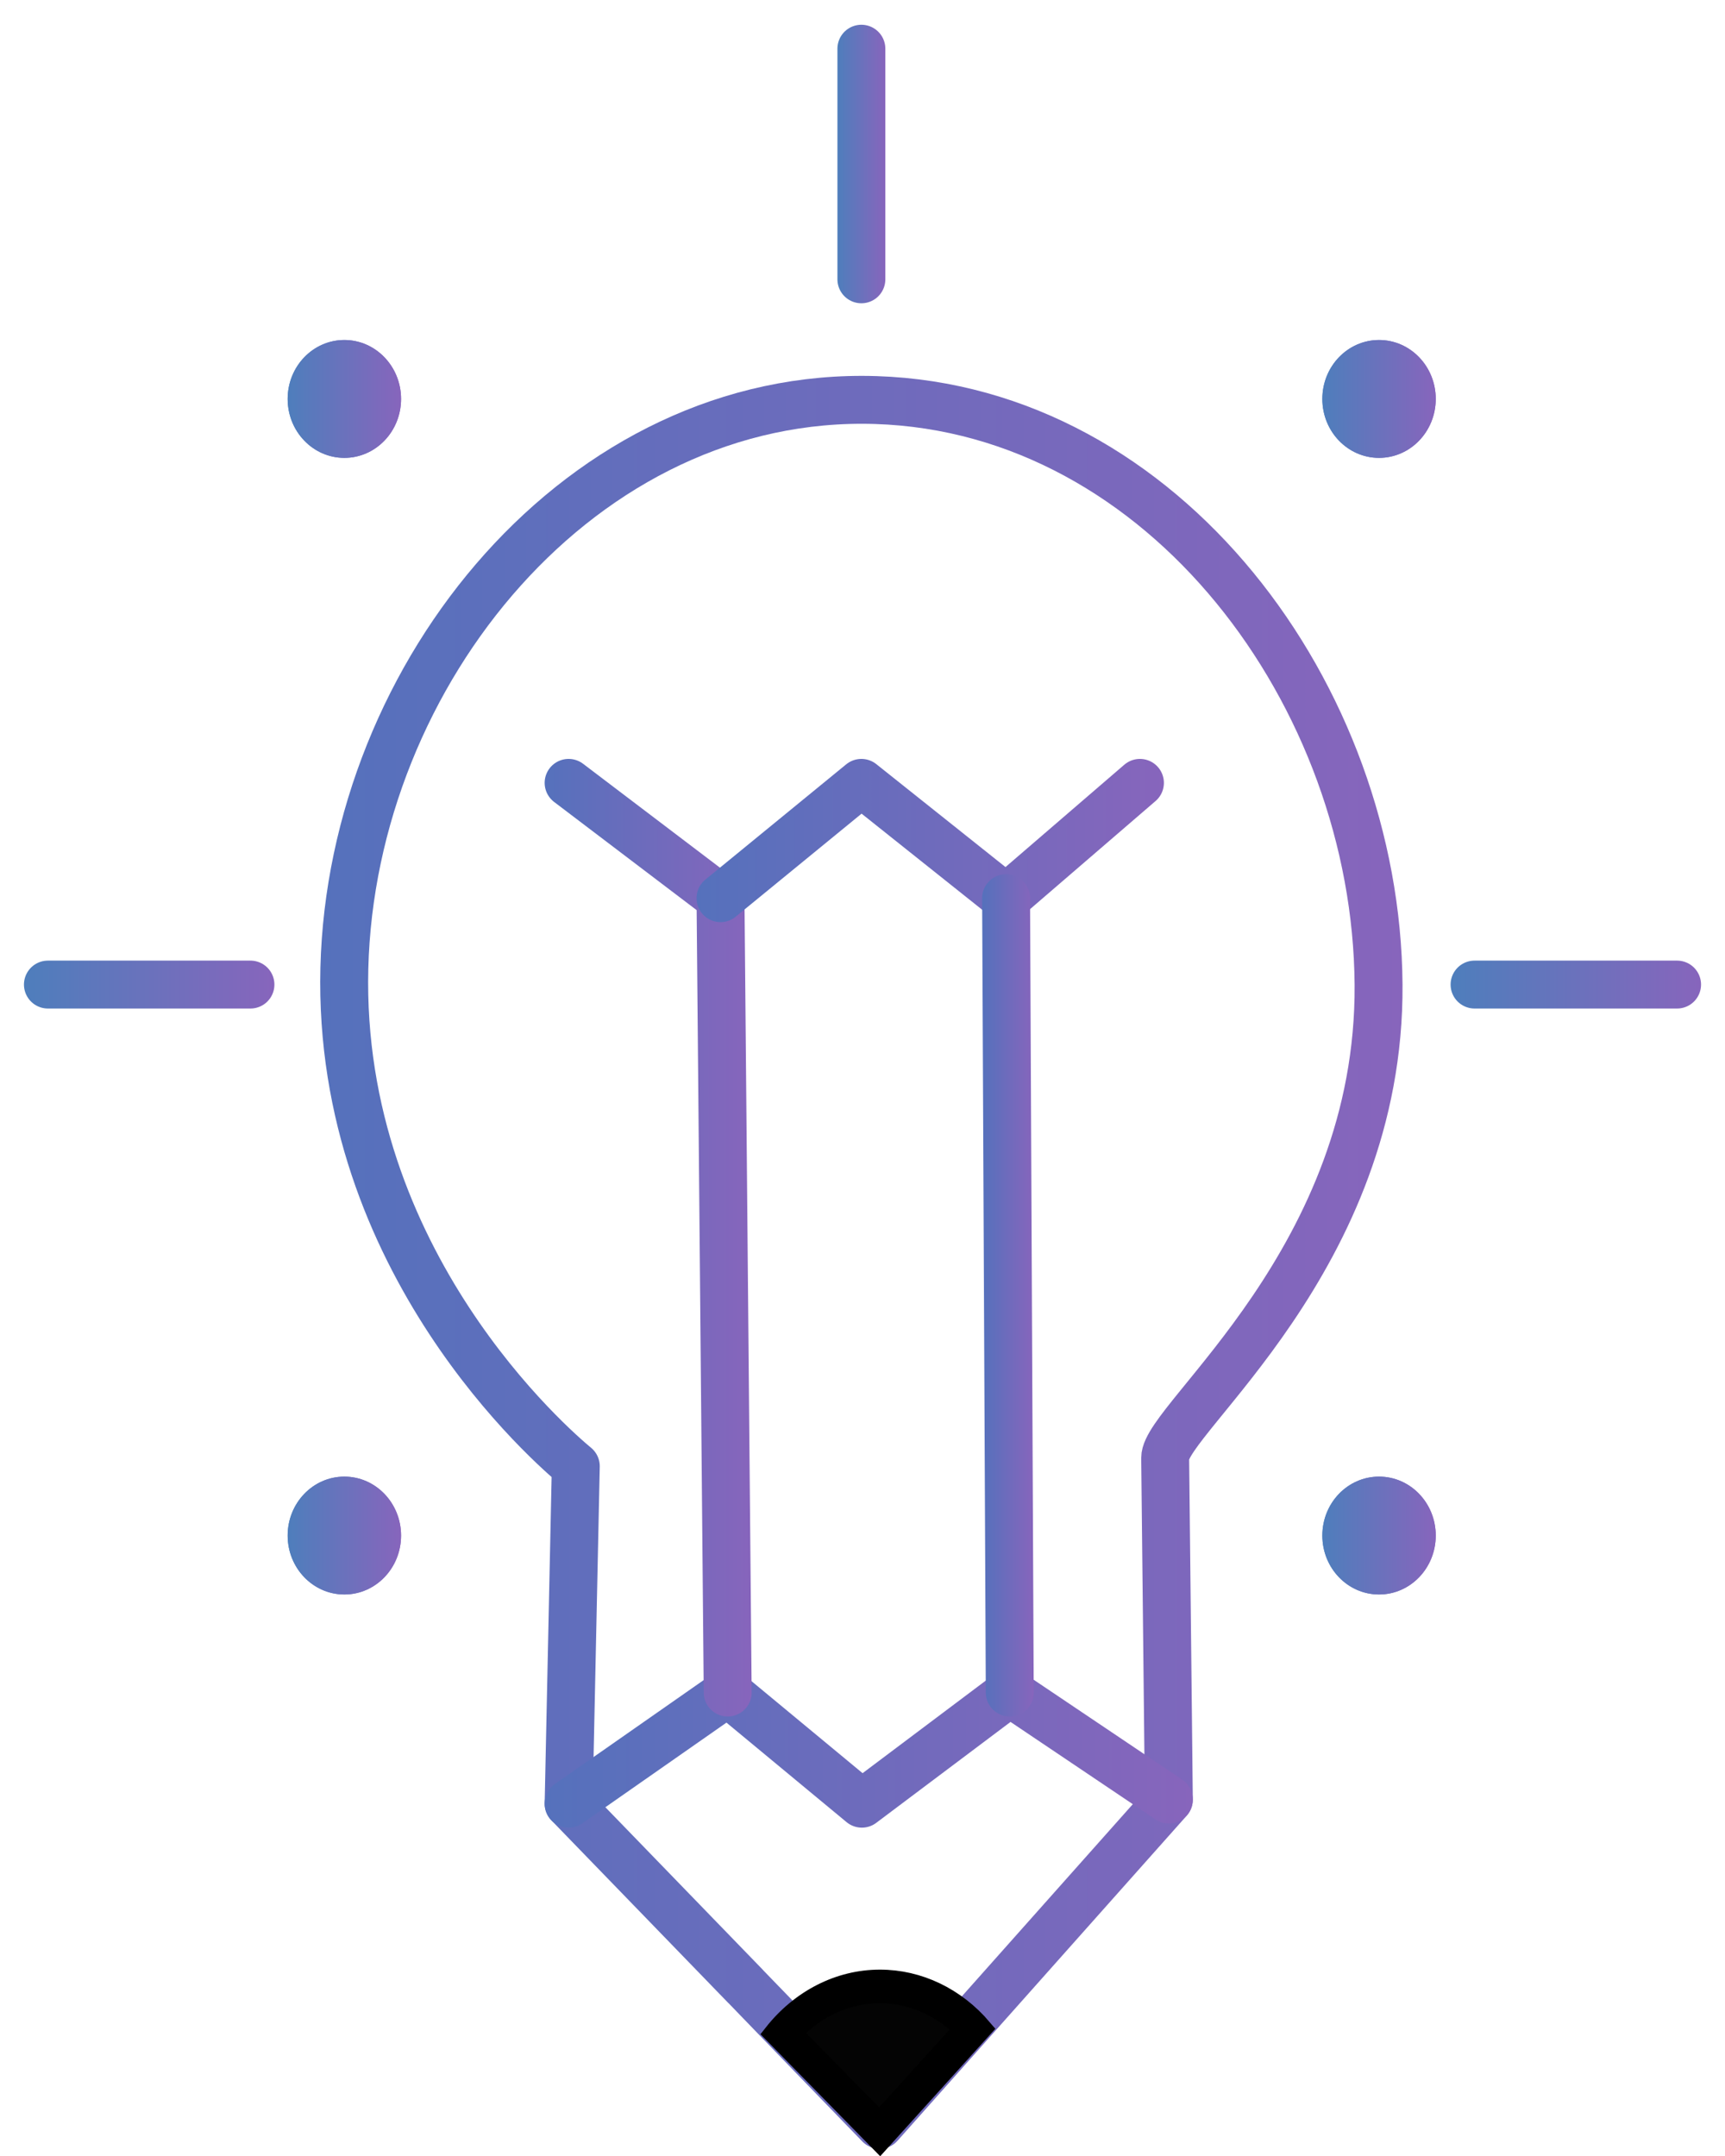 <?xml version="1.0" encoding="utf-8"?>
<!-- Generator: Adobe Illustrator 23.0.1, SVG Export Plug-In . SVG Version: 6.00 Build 0)  -->
<svg version="1.1" id="Layer_1" xmlns="http://www.w3.org/2000/svg" xmlns:xlink="http://www.w3.org/1999/xlink" x="0px" y="0px"
	 viewBox="0 0 1080 1350" style="enable-background:new 0 0 1080 1350;" xml:space="preserve">
<style type="text/css">
	.st0{fill:none;stroke:url(#SVGID_1_);stroke-width:30;stroke-linecap:round;stroke-linejoin:round;stroke-miterlimit:10;}
	.st1{fill:none;stroke:url(#SVGID_2_);stroke-width:30;stroke-linecap:round;stroke-linejoin:round;stroke-miterlimit:10;}
	.st2{fill:none;stroke:url(#SVGID_3_);stroke-width:30;stroke-linecap:round;stroke-linejoin:round;stroke-miterlimit:10;}
	.st3{fill:none;stroke:url(#SVGID_4_);stroke-width:30;stroke-linecap:round;stroke-linejoin:round;stroke-miterlimit:10;}
	.st4{fill:none;stroke:url(#SVGID_5_);stroke-width:30;stroke-linecap:round;stroke-linejoin:round;stroke-miterlimit:10;}
	.st5{fill:none;stroke:#141414;stroke-width:30;stroke-linecap:round;stroke-linejoin:round;stroke-miterlimit:10;}
	.st6{fill:none;stroke:url(#SVGID_6_);stroke-width:30;stroke-linecap:round;stroke-linejoin:round;stroke-miterlimit:10;}
	.st7{fill:none;stroke:url(#SVGID_7_);stroke-width:30;stroke-linecap:round;stroke-linejoin:round;stroke-miterlimit:10;}
	.st8{fill:none;stroke:url(#SVGID_8_);stroke-width:30;stroke-linecap:round;stroke-linejoin:round;stroke-miterlimit:10;}
	.st9{fill:url(#SVGID_9_);}
	.st10{fill:url(#SVGID_10_);}
	.st11{fill:#040404;stroke:#000000;stroke-width:12;stroke-miterlimit:10;}
	.st12{fill:#141414;stroke:#000000;stroke-width:12;stroke-miterlimit:10;}
	.st13{fill:url(#SVGID_11_);}
	.st14{fill:url(#SVGID_12_);}
	.st15{fill:url(#SVGID_13_);}
	.st16{fill:url(#SVGID_14_);}
	.st17{fill:url(#SVGID_15_);}
	.st18{fill:url(#SVGID_16_);}
</style>
<linearGradient id="SVGID_1_" gradientUnits="userSpaceOnUse" x1="200.486" y1="790.428" x2="878.108" y2="790.428">
	<stop  offset="0" style="stop-color:#5571BC"/>
	<stop  offset="1" style="stop-color:#8765BC"/>
</linearGradient>
<path class="st0" d="M360.5,918.1C346.9,906.8,211,790.4,215.6,606.2c4.6-185.2,149.2-361.6,332.8-355.7
	c180.6,5.8,313.4,185.3,314.7,366c1.2,171.6-133.8,271.9-133.6,296.4c2.3,214,2.3,214,2.3,214l-181.1,203.6
	c-0.6-0.6-83.5-86.2-84-86.8c-1-1-109.7-113.3-110.7-114.3C357.5,1059,359,988.5,360.5,918.1z"/>
<linearGradient id="SVGID_2_" gradientUnits="userSpaceOnUse" x1="341" y1="1094.6" x2="746.8" y2="1094.6">
	<stop  offset="0" style="stop-color:#5571BC"/>
	<stop  offset="1" style="stop-color:#8765BC"/>
</linearGradient>
<path class="st1" d="M356,1129.4c99.6-69.6,99.6-69.6,99.6-69.6l84,69.6l92.6-69.6l99.6,67"/>
<linearGradient id="SVGID_3_" gradientUnits="userSpaceOnUse" x1="341" y1="775" x2="470.6" y2="775">
	<stop  offset="0" style="stop-color:#5571BC"/>
	<stop  offset="1" style="stop-color:#8765BC"/>
</linearGradient>
<polyline class="st2" points="356,490.2 451.1,562.4 455.6,1059.8 "/>
<linearGradient id="SVGID_4_" gradientUnits="userSpaceOnUse" x1="436.1" y1="526.3" x2="728.7" y2="526.3">
	<stop  offset="0" style="stop-color:#5571BC"/>
	<stop  offset="1" style="stop-color:#8765BC"/>
</linearGradient>
<polyline class="st3" points="451.1,562.4 539.3,490.2 629.9,562.4 713.7,490.2 "/>
<linearGradient id="SVGID_5_" gradientUnits="userSpaceOnUse" x1="614.9" y1="811.1" x2="647.16" y2="811.1">
	<stop  offset="0" style="stop-color:#5571BC"/>
	<stop  offset="1" style="stop-color:#8765BC"/>
</linearGradient>
<line class="st4" x1="629.9" y1="562.4" x2="632.2" y2="1059.8"/>
<path class="st5" d="M541.6,1209.3"/>
<linearGradient id="SVGID_6_" gradientUnits="userSpaceOnUse" x1="15" y1="616.5" x2="171.8" y2="616.5">
	<stop  offset="0" style="stop-color:#4E7EBC"/>
	<stop  offset="1" style="stop-color:#8765BC"/>
</linearGradient>
<line class="st6" x1="30" y1="616.5" x2="156.8" y2="616.5"/>
<linearGradient id="SVGID_7_" gradientUnits="userSpaceOnUse" x1="908.2" y1="616.5" x2="1065" y2="616.5">
	<stop  offset="0" style="stop-color:#4E7EBC"/>
	<stop  offset="1" style="stop-color:#8765BC"/>
</linearGradient>
<line class="st7" x1="923.2" y1="616.5" x2="1050" y2="616.5"/>
<linearGradient id="SVGID_8_" gradientUnits="userSpaceOnUse" x1="524.3" y1="102.7" x2="554.3" y2="102.7">
	<stop  offset="0" style="stop-color:#4E7EBC"/>
	<stop  offset="1" style="stop-color:#8765BC"/>
</linearGradient>
<line class="st8" x1="539.3" y1="174.9" x2="539.3" y2="30.5"/>
<g>
	<linearGradient id="SVGID_9_" gradientUnits="userSpaceOnUse" x1="180.1" y1="961.5" x2="251.1" y2="961.5">
		<stop  offset="0" style="stop-color:#4E7EBC"/>
		<stop  offset="1" style="stop-color:#8765BC"/>
	</linearGradient>
	<ellipse class="st9" cx="215.6" cy="961.5" rx="35.5" ry="36.9"/>
	<linearGradient id="SVGID_10_" gradientUnits="userSpaceOnUse" x1="180.1" y1="961.5" x2="251.1" y2="961.5">
		<stop  offset="0" style="stop-color:#4E7EBC"/>
		<stop  offset="1" style="stop-color:#8765BC"/>
	</linearGradient>
	<path class="st10" d="M215.6,954.6c3,0,5.5,3.2,5.5,6.9s-2.5,6.9-5.5,6.9s-5.5-3.2-5.5-6.9S212.6,954.6,215.6,954.6 M215.6,924.6
		c-19.6,0-35.5,16.5-35.5,36.9s15.9,36.9,35.5,36.9s35.5-16.5,35.5-36.9S235.1,924.6,215.6,924.6L215.6,924.6z"/>
</g>
<g>
	<path class="st11" d="M490.1,1273c16-18.6,37.9-29.2,60.8-29.2c21.6,0,42.6,9.6,58.3,26.4l-58.4,64.6L490.1,1273z"/>
	<path class="st12" d="M550.9,1248.3c19,0,37.6,8,52.1,22.1l-52.4,57.9l-54.4-55.4C511.1,1257.1,530.7,1248.3,550.9,1248.3
		 M550.9,1239.3c-25.5,0-49.8,12.4-66.8,34l66.8,68.1l64.3-71.2C598.4,1250.4,575.2,1239.3,550.9,1239.3L550.9,1239.3z"/>
</g>
<g>
	<linearGradient id="SVGID_11_" gradientUnits="userSpaceOnUse" x1="827.9" y1="961.5" x2="898.9" y2="961.5">
		<stop  offset="0" style="stop-color:#4E7EBC"/>
		<stop  offset="1" style="stop-color:#8765BC"/>
	</linearGradient>
	<ellipse class="st13" cx="863.4" cy="961.5" rx="35.5" ry="36.9"/>
	<linearGradient id="SVGID_12_" gradientUnits="userSpaceOnUse" x1="827.9" y1="961.5" x2="898.9" y2="961.5">
		<stop  offset="0" style="stop-color:#4E7EBC"/>
		<stop  offset="1" style="stop-color:#8765BC"/>
	</linearGradient>
	<path class="st14" d="M863.4,954.6c3,0,5.5,3.2,5.5,6.9s-2.5,6.9-5.5,6.9s-5.5-3.2-5.5-6.9S860.5,954.6,863.4,954.6 M863.4,924.6
		c-19.6,0-35.5,16.5-35.5,36.9s15.9,36.9,35.5,36.9s35.5-16.5,35.5-36.9S883,924.6,863.4,924.6L863.4,924.6z"/>
</g>
<g>
	<linearGradient id="SVGID_13_" gradientUnits="userSpaceOnUse" x1="827.9" y1="249.8" x2="898.9" y2="249.8">
		<stop  offset="0" style="stop-color:#4E7EBC"/>
		<stop  offset="1" style="stop-color:#8765BC"/>
	</linearGradient>
	<ellipse class="st15" cx="863.4" cy="249.8" rx="35.5" ry="36.9"/>
	<linearGradient id="SVGID_14_" gradientUnits="userSpaceOnUse" x1="827.9" y1="249.8" x2="898.9" y2="249.8">
		<stop  offset="0" style="stop-color:#4E7EBC"/>
		<stop  offset="1" style="stop-color:#8765BC"/>
	</linearGradient>
	<path class="st16" d="M863.4,242.9c3,0,5.5,3.2,5.5,6.9s-2.5,6.9-5.5,6.9s-5.5-3.2-5.5-6.9S860.5,242.9,863.4,242.9 M863.4,212.9
		c-19.6,0-35.5,16.5-35.5,36.9s15.9,36.9,35.5,36.9s35.5-16.5,35.5-36.9S883,212.9,863.4,212.9L863.4,212.9z"/>
</g>
<g>
	<linearGradient id="SVGID_15_" gradientUnits="userSpaceOnUse" x1="180.1" y1="249.8" x2="251.1" y2="249.8">
		<stop  offset="0" style="stop-color:#4E7EBC"/>
		<stop  offset="1" style="stop-color:#8765BC"/>
	</linearGradient>
	<ellipse class="st17" cx="215.6" cy="249.8" rx="35.5" ry="36.9"/>
	<linearGradient id="SVGID_16_" gradientUnits="userSpaceOnUse" x1="180.1" y1="249.8" x2="251.1" y2="249.8">
		<stop  offset="0" style="stop-color:#4E7EBC"/>
		<stop  offset="1" style="stop-color:#8765BC"/>
	</linearGradient>
	<path class="st18" d="M215.6,242.9c3,0,5.5,3.2,5.5,6.9s-2.5,6.9-5.5,6.9s-5.5-3.2-5.5-6.9S212.6,242.9,215.6,242.9 M215.6,212.9
		c-19.6,0-35.5,16.5-35.5,36.9s15.9,36.9,35.5,36.9s35.5-16.5,35.5-36.9S235.1,212.9,215.6,212.9L215.6,212.9z"/>
</g>
</svg>
